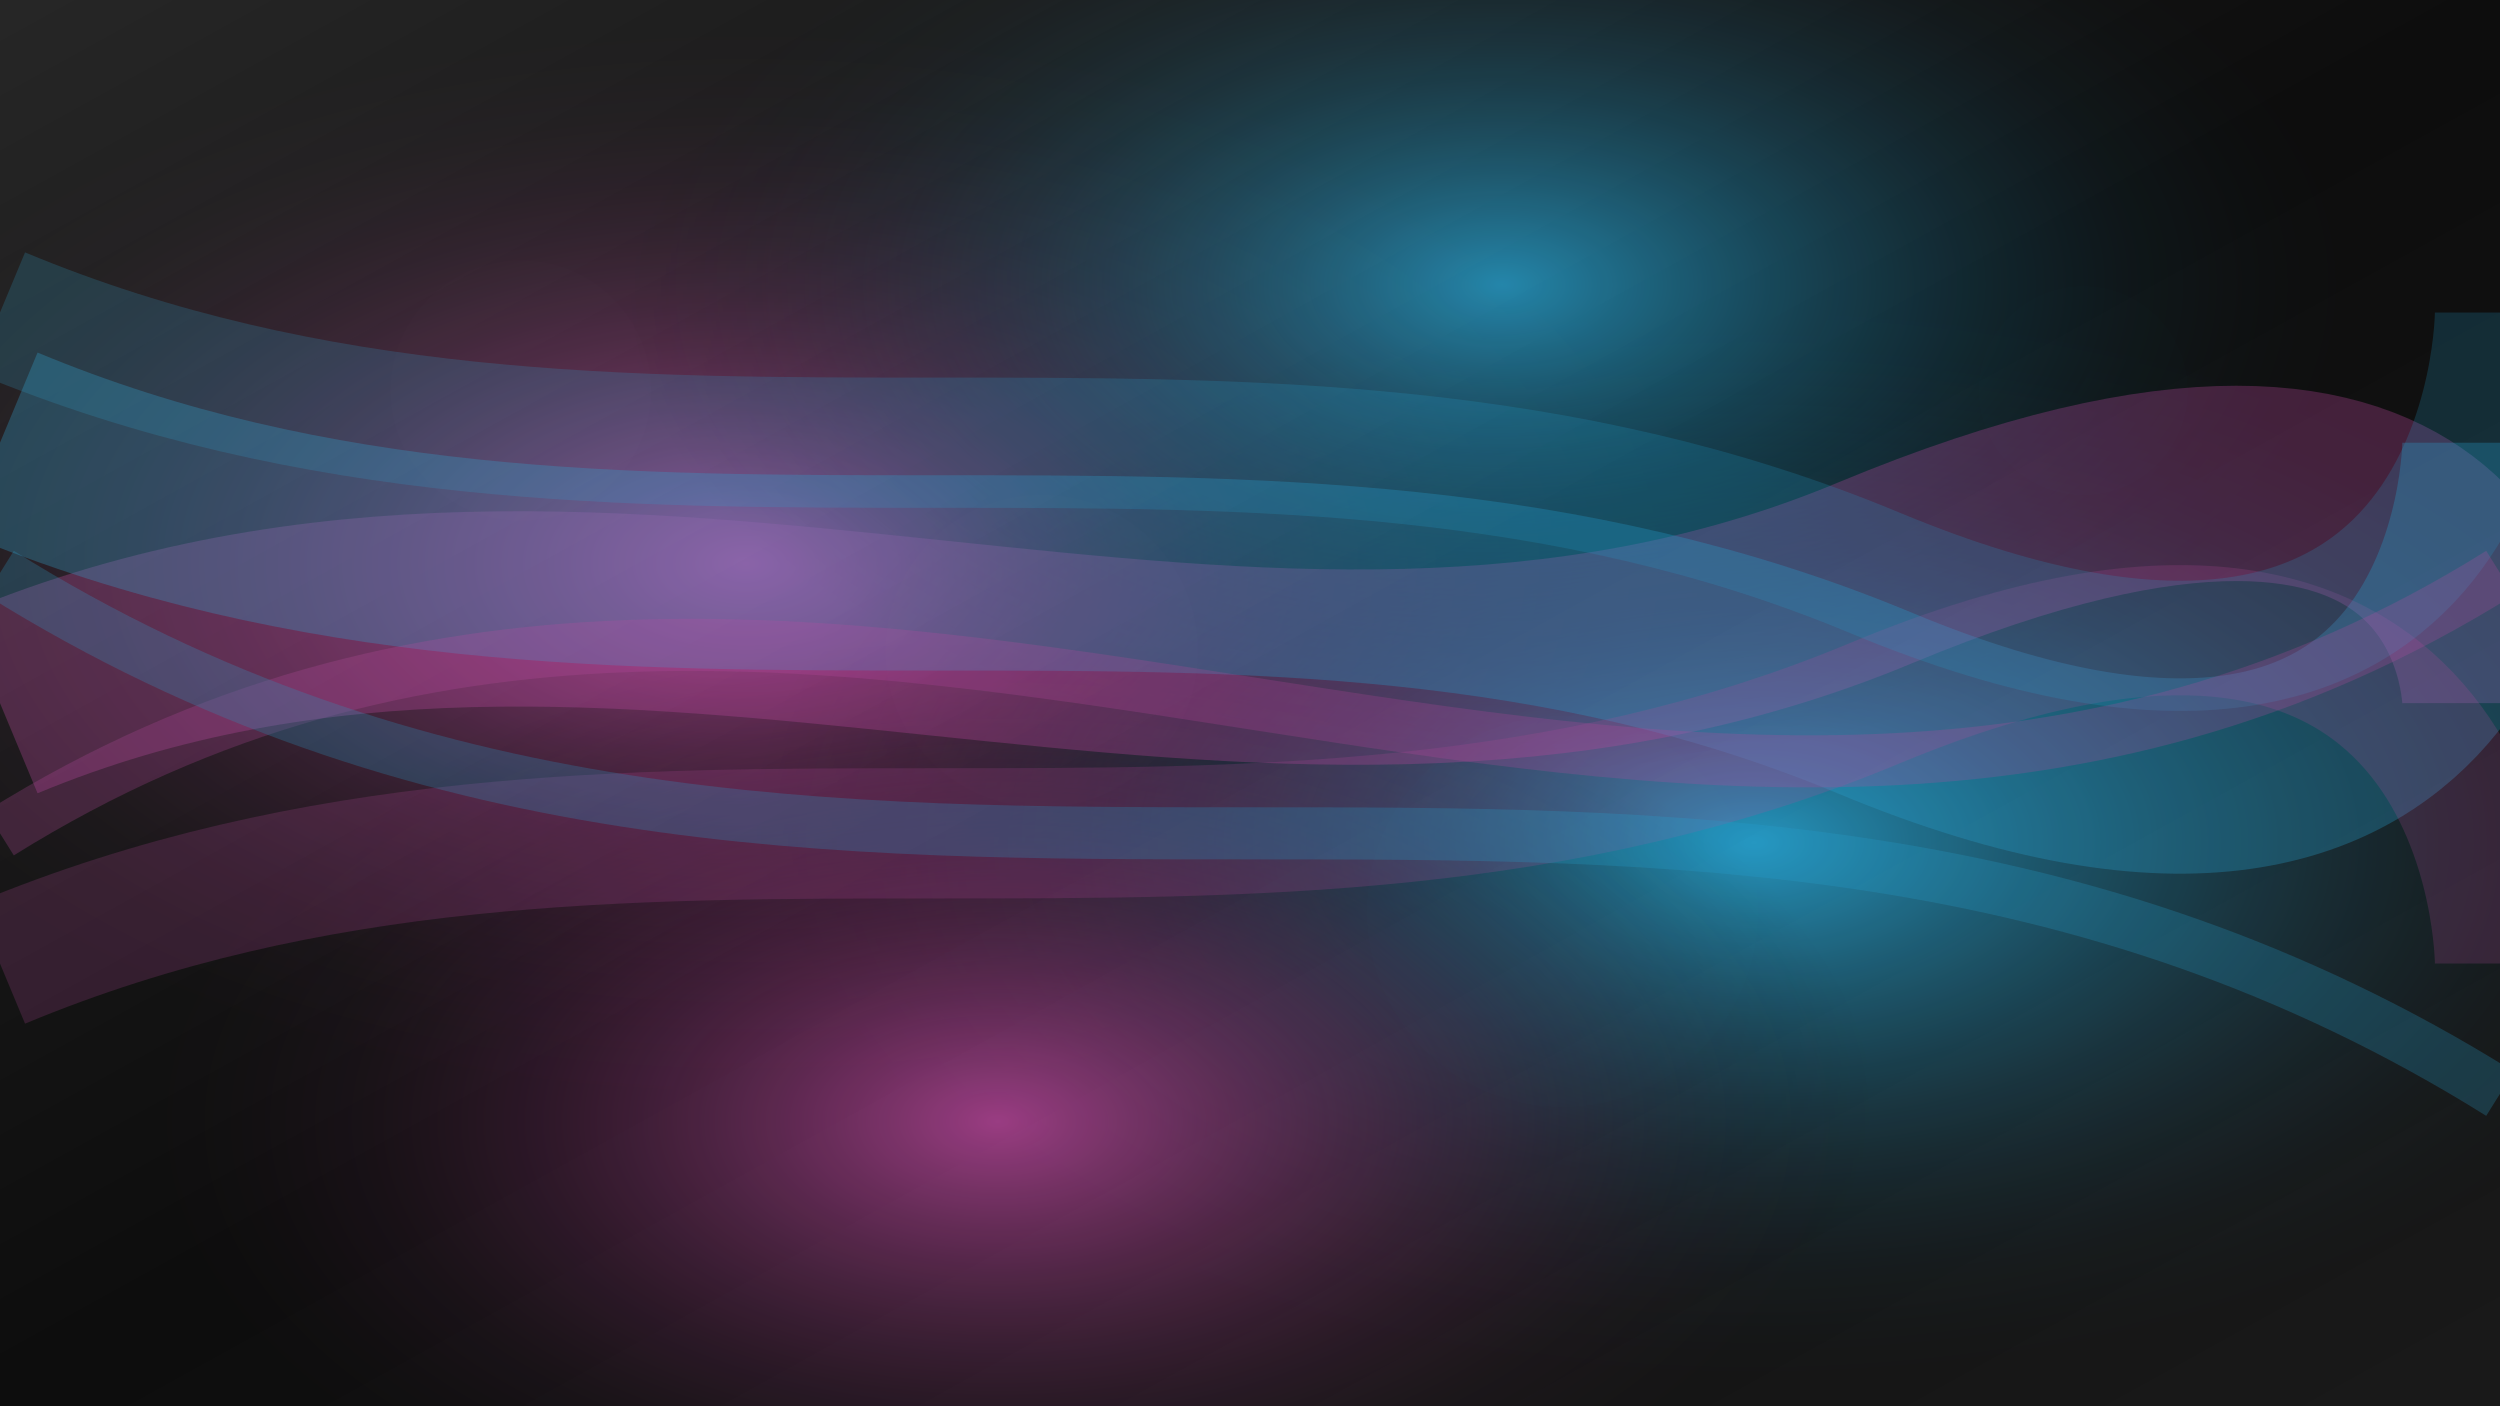 <?xml version="1.0" encoding="UTF-8"?>
<svg width="1920" height="1080" viewBox="0 0 1920 1080" xmlns="http://www.w3.org/2000/svg">
  <!-- Black background -->
  <rect width="1920" height="1080" fill="#000000"/>
  
  <!-- Base color pools -->
  <defs>
    <radialGradient id="pool1" cx="30%" cy="40%" r="40%" fx="30%" fy="40%">
      <stop offset="0%" stop-color="#b83d99" stop-opacity="0.9"/>
      <stop offset="100%" stop-color="#000000" stop-opacity="0"/>
    </radialGradient>
    
    <radialGradient id="pool2" cx="70%" cy="60%" r="40%" fx="70%" fy="60%">
      <stop offset="0%" stop-color="#189ccd" stop-opacity="0.9"/>
      <stop offset="100%" stop-color="#000000" stop-opacity="0"/>
    </radialGradient>
    
    <radialGradient id="pool3" cx="40%" cy="80%" r="35%" fx="40%" fy="80%">
      <stop offset="0%" stop-color="#b83d99" stop-opacity="0.8"/>
      <stop offset="100%" stop-color="#000000" stop-opacity="0"/>
    </radialGradient>
    
    <radialGradient id="pool4" cx="60%" cy="20%" r="35%" fx="60%" fy="20%">
      <stop offset="0%" stop-color="#189ccd" stop-opacity="0.8"/>
      <stop offset="100%" stop-color="#000000" stop-opacity="0"/>
    </radialGradient>
    
    <!-- Marble swirl filters -->
    <filter id="marbleTexture" x="-50%" y="-50%" width="200%" height="200%">
      <feTurbulence type="fractalNoise" baseFrequency="0.01" numOctaves="5" seed="5" result="turbulence"/>
      <feDisplacementMap in="SourceGraphic" in2="turbulence" scale="120" xChannelSelector="R" yChannelSelector="G"/>
    </filter>
    
    <filter id="marbleTexture2" x="-50%" y="-50%" width="200%" height="200%">
      <feTurbulence type="fractalNoise" baseFrequency="0.015" numOctaves="3" seed="10" result="turbulence"/>
      <feDisplacementMap in="SourceGraphic" in2="turbulence" scale="80" xChannelSelector="R" yChannelSelector="G"/>
    </filter>
    
    <!-- Glossy overlay -->
    <linearGradient id="glossy" x1="0%" y1="0%" x2="100%" y2="100%">
      <stop offset="0%" stop-color="#ffffff" stop-opacity="0.15"/>
      <stop offset="50%" stop-color="#ffffff" stop-opacity="0.05"/>
      <stop offset="100%" stop-color="#ffffff" stop-opacity="0.1"/>
    </linearGradient>
  </defs>
  
  <!-- Color pools -->
  <rect width="1920" height="1080" fill="url(#pool1)"/>
  <rect width="1920" height="1080" fill="url(#pool2)"/>
  <rect width="1920" height="1080" fill="url(#pool3)"/>
  <rect width="1920" height="1080" fill="url(#pool4)"/>
  
  <!-- Marble swirl patterns -->
  <g filter="url(#marbleTexture)">
    <path d="M0,540 C480,340 960,640 1440,440 S1920,540 1920,540" stroke="#b83d99" stroke-width="150" stroke-opacity="0.3" fill="none"/>
    <path d="M0,340 C480,540 960,340 1440,540 S1920,340 1920,340" stroke="#189ccd" stroke-width="150" stroke-opacity="0.3" fill="none"/>
  </g>
  
  <g filter="url(#marbleTexture2)">
    <path d="M0,740 C480,540 960,740 1440,540 S1920,740 1920,740" stroke="#b83d99" stroke-width="100" stroke-opacity="0.2" fill="none"/>
    <path d="M0,240 C480,440 960,240 1440,440 S1920,240 1920,240" stroke="#189ccd" stroke-width="100" stroke-opacity="0.2" fill="none"/>
  </g>
  
  <!-- Additional swirl details -->
  <g opacity="0.6">
    <path d="M0,640 C640,240 1280,840 1920,440" stroke="#b83d99" stroke-width="40" stroke-opacity="0.4" fill="none" filter="url(#marbleTexture)"/>
    <path d="M0,440 C640,840 1280,440 1920,840" stroke="#189ccd" stroke-width="40" stroke-opacity="0.4" fill="none" filter="url(#marbleTexture)"/>
  </g>
  
  <!-- Glossy overlay -->
  <rect width="1920" height="1080" fill="url(#glossy)"/>
  
  <!-- Fine details -->
  <g opacity="0.7">
    <circle cx="400" cy="300" r="100" fill="#b83d99" opacity="0.1" filter="url(#marbleTexture)"/>
    <circle cx="1200" cy="700" r="150" fill="#189ccd" opacity="0.1" filter="url(#marbleTexture)"/>
    <circle cx="800" cy="500" r="120" fill="#b83d99" opacity="0.1" filter="url(#marbleTexture2)"/>
    <circle cx="1600" cy="300" r="80" fill="#189ccd" opacity="0.1" filter="url(#marbleTexture2)"/>
  </g>
</svg>
